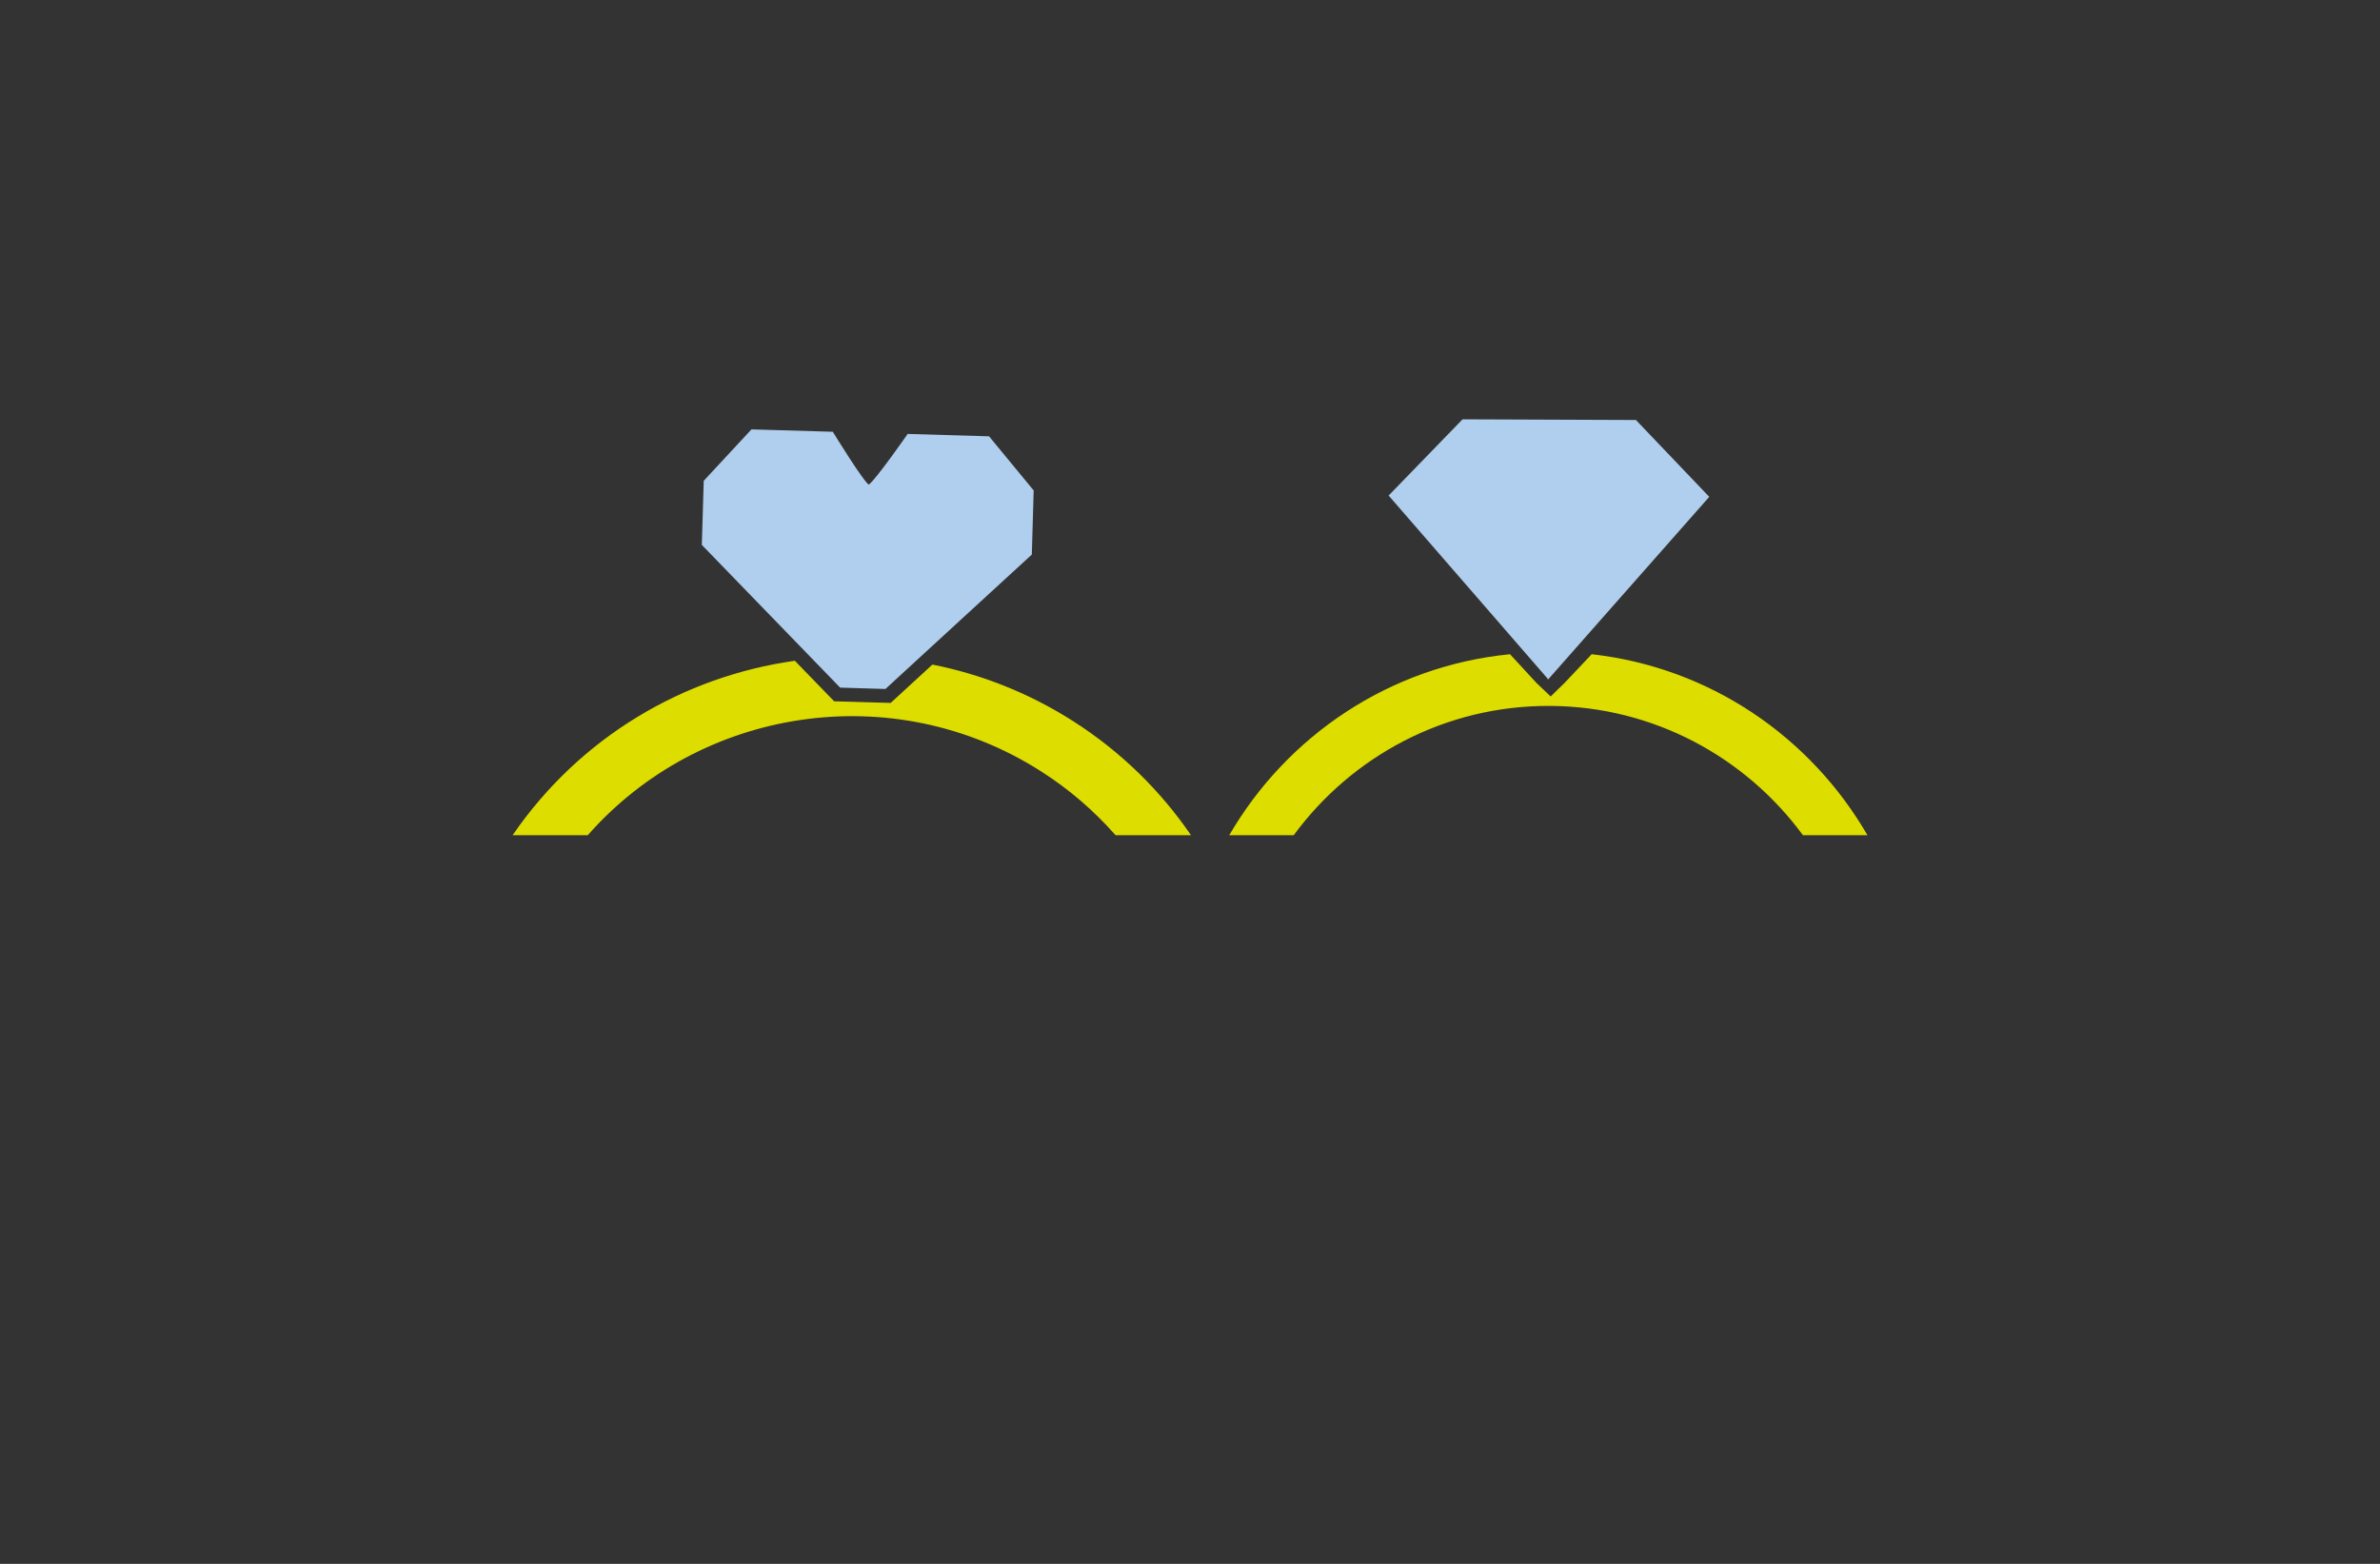 <?xml version="1.0" encoding="utf-8"?>
<!-- Generator: Adobe Illustrator 27.8.1, SVG Export Plug-In . SVG Version: 6.00 Build 0)  -->
<svg version="1.1" xmlns="http://www.w3.org/2000/svg" xmlns:xlink="http://www.w3.org/1999/xlink" x="0px" y="0px"
	 viewBox="0 0 350 230" style="enable-background:new 0 0 350 230;" xml:space="preserve">
<rect x="0" y="0" width="350" height="230" fill="#333333" stroke="none"/>
<style type="text/css">
	.st0{fill:#A07200;}
	.st1{fill:#770071;}
	.st2{fill:#03007C;}
	.st3{fill:#F98800;}
	.st4{fill:#002D2D;}
	.st5{fill:#544E00;}
	.st6{stroke:#C2932F;stroke-width:4;stroke-miterlimit:10;}
	.st7{fill:#C2932F;}
	.st8{fill:#BA3838;}
	.st9{fill:#F99300;}
	.st10{fill:#FF0000;}
	.st11{fill:#1B0121;}
	.st12{fill:#A37E33;}
	.st13{fill:#F7E0FC;}
	.st14{fill:#F0F2F5;}
	.st15{fill:#B0CEED;}
	.st16{fill:#DDDD00;}
	.st17{fill:#9700B7;}
	.st18{fill:#9700B7;stroke:#FF0000;stroke-width:4;stroke-miterlimit:10;}
	.st19{fill:#5E43FF;}
	.st20{fill:#004947;}
	.st21{fill:#C38A43;}
	.st22{fill:#600077;}
	.st23{fill:none;stroke:#003DFF;stroke-width:3;stroke-linecap:round;stroke-linejoin:round;stroke-miterlimit:10;}
</style>
<g id="Layer_1">
</g>
<g id="Layer_2">
</g>
<g id="Layer_3">
</g>
<g id="Layer_4">
</g>
<g id="Layer_5">
</g>
<g id="Layer_6">
</g>
<g id="Layer_7">
</g>
<g id="Layer_8">
</g>
<g id="Layer_9">
</g>
<g id="Layer_10">
</g>
<g id="Layer_11">
	<g>
		<path class="st15" d="M145.45,64.17l-11.97-0.35c0,0-4.73,6.8-5.73,7.46c-0.89-0.67-4.75-6.92-5.23-7.7l-0.05-0.08l-11.96-0.35
			l-7.02,7.56l-0.28,9.43l9.05,9.34l11.29,11.65l6.66,0.2l11.95-10.98l9.58-8.79l0.27-9.42v-0.01L145.45,64.17z M127.37,84.58
			c0.01,0,0.01-0.01,0.03-0.02c-0.01,0.02-0.02,0.03-0.03,0.03V84.58z"/>
		<path class="st14" d="M227.54,99.75c0.06,0.14,0.11,0.19,0.14,0.16L227.54,99.75z"/>
		<path class="st15" d="M251.36,73.07l-23.68,26.84l-0.14-0.16l-23.33-26.87l10.87-11.21l25.5,0.1L251.36,73.07z"/>
		<path class="st16" d="M153.06,113.42c4.2,2.67,7.86,5.86,11,9.42h11.09c-4.47-6.53-10.29-12.29-17.38-16.81
			c-6.5-4.14-13.5-6.87-20.65-8.29l-6.14,5.64l-8.31-0.24l-5.78-5.96c-16.3,2.29-31.57,11.16-41.51,25.66h11.05
			C102.97,104.04,131.28,99.55,153.06,113.42z M227.99,103.82c15.25,0.1,28.75,7.58,37.15,19.02h9.49
			c-8.36-14.44-23.14-24.68-40.56-26.62l-3.95,4.18l-2.08,2.03l-2.09-1.99l-3.89-4.22c-17.68,1.73-32.79,11.99-41.29,26.62h9.48
			C198.77,111.24,212.53,103.72,227.99,103.82z"/>
	</g>
</g>
<g id="Layer_12">
</g>
<g id="Layer_13">
</g>
<g id="Layer_14">
</g>
<g id="Layer_15">
</g>
</svg>
